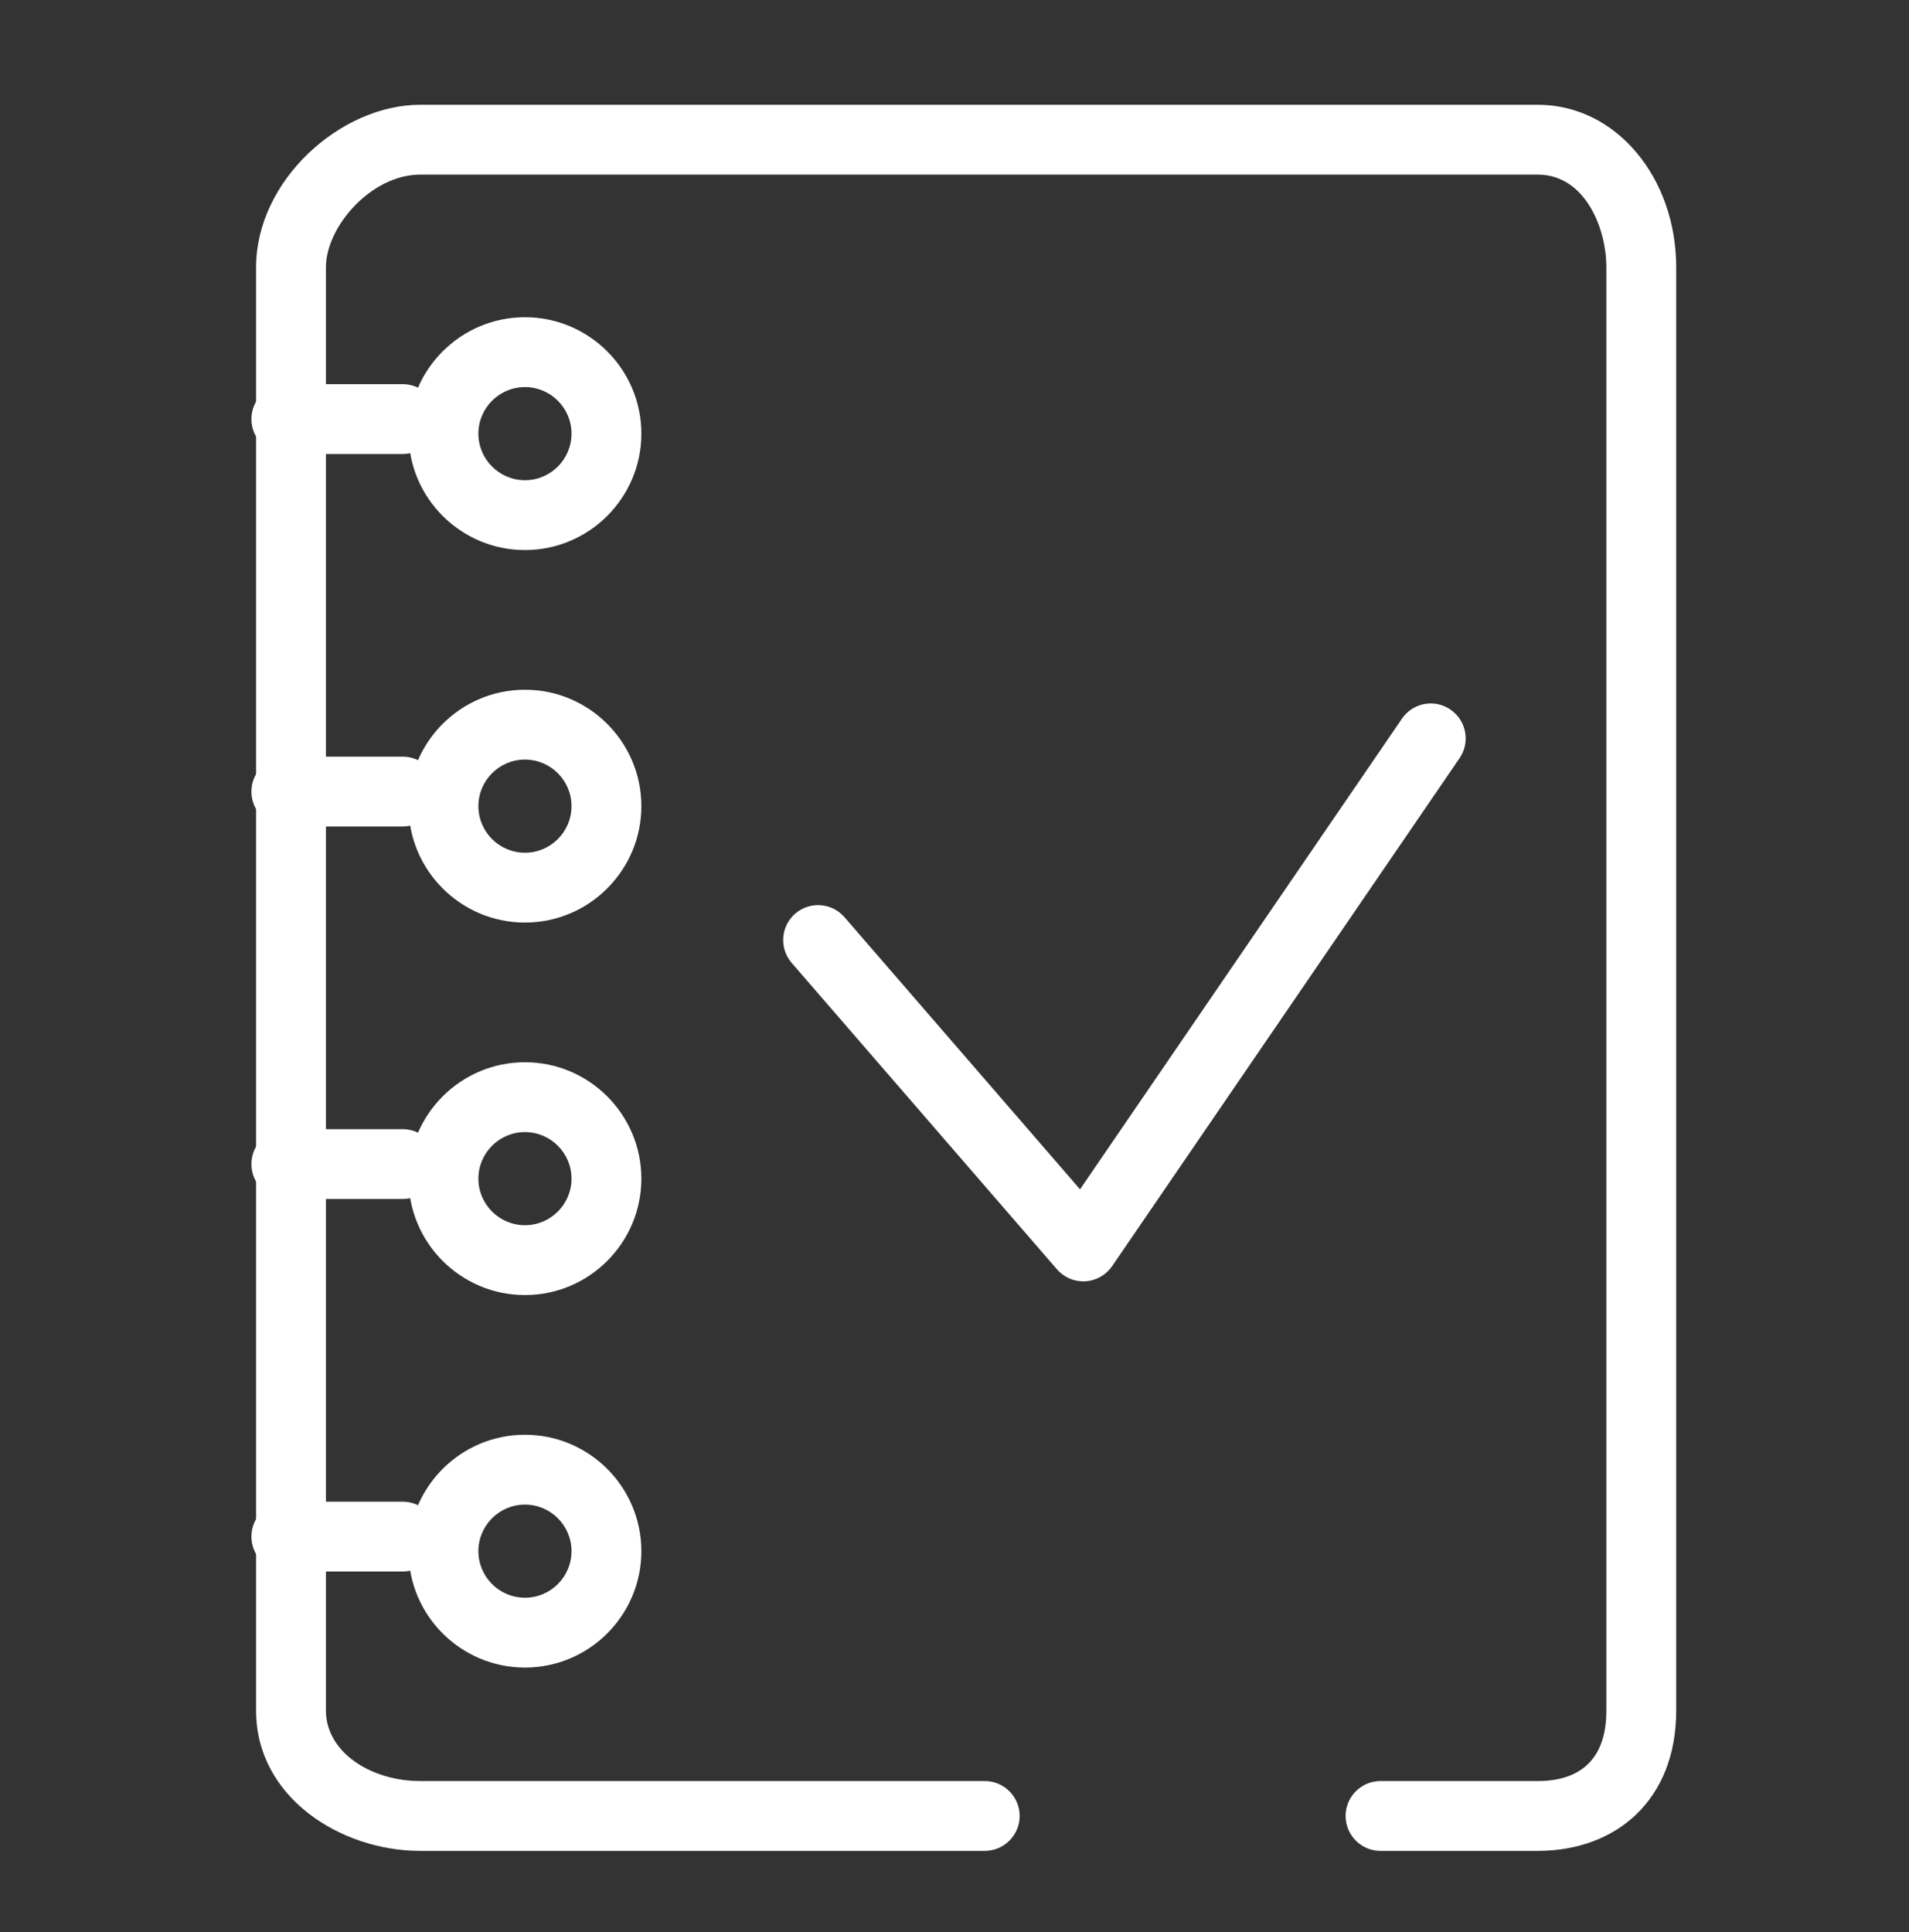 <?xml version="1.0" encoding="utf-8"?>
<!-- Generator: Adobe Illustrator 16.0.0, SVG Export Plug-In . SVG Version: 6.00 Build 0)  -->
<!DOCTYPE svg PUBLIC "-//W3C//DTD SVG 1.1//EN" "http://www.w3.org/Graphics/SVG/1.1/DTD/svg11.dtd">
<svg version="1.1" id="레이어_1" xmlns="http://www.w3.org/2000/svg" xmlns:xlink="http://www.w3.org/1999/xlink" x="0px"
	 y="0px" width="82px" height="83px" viewBox="0 0 82 83" enable-background="new 0 0 82 83" xml:space="preserve">
<rect x="0" y="0" width="82" height="83" fill="#333333" stroke="none"/>
<path fill="#FFFFFF" d="M59.299,79.5c-0.827,0-1.5-0.673-1.5-1.5s0.673-1.5,1.5-1.5h6.752c1.721,0,2.949-0.836,2.949-3.022v-62
	C69,9.782,68.077,7.5,66.051,7.5h-48C15.944,7.5,14,9.74,14,11.478v62c0,1.763,1.905,3.022,4.051,3.022h24.248
	c0.827,0,1.5,0.673,1.5,1.5s-0.673,1.5-1.5,1.5H18.051C14.628,79.5,11,77.193,11,73.478v-62C11,7.753,14.628,4.5,18.051,4.5h48
	C69.436,4.5,72,7.646,72,11.478v62c0,3.822-2.564,6.022-5.949,6.022H59.299z"/>
<path fill="#FFFFFF" d="M12.299,19.5c-0.827,0-1.5-0.673-1.5-1.5s0.673-1.5,1.5-1.5h5c0.827,0,1.5,0.673,1.5,1.5s-0.673,1.5-1.5,1.5
	H12.299z"/>
<path fill="#FFFFFF" d="M12.299,35.5c-0.827,0-1.5-0.673-1.5-1.5s0.673-1.5,1.5-1.5h5c0.827,0,1.5,0.673,1.5,1.5s-0.673,1.5-1.5,1.5
	H12.299z"/>
<path fill="#FFFFFF" d="M12.299,51.5c-0.827,0-1.5-0.673-1.5-1.5s0.673-1.5,1.5-1.5h5c0.827,0,1.5,0.673,1.5,1.5s-0.673,1.5-1.5,1.5
	H12.299z"/>
<path fill="#FFFFFF" d="M12.299,67.5c-0.827,0-1.5-0.673-1.5-1.5s0.673-1.5,1.5-1.5h5c0.827,0,1.5,0.673,1.5,1.5s-0.673,1.5-1.5,1.5
	H12.299z"/>
<path fill="#FFFFFF" d="M46.533,55.037c-0.436,0-0.849-0.189-1.134-0.519l-11.393-13.16c-0.541-0.625-0.473-1.574,0.152-2.115
	c0.272-0.236,0.621-0.366,0.981-0.366c0.437,0,0.851,0.188,1.136,0.519l10.117,11.688L60.22,30.869
	c0.279-0.409,0.742-0.654,1.238-0.654c0.303,0,0.595,0.091,0.845,0.263c0.332,0.227,0.555,0.568,0.629,0.962
	c0.073,0.394-0.011,0.792-0.236,1.123L47.771,54.384c-0.261,0.382-0.691,0.625-1.152,0.651L46.533,55.037z"/>
<path fill="#FFFFFF" d="M22.549,23.626c-2.757,0-5-2.243-5-5s2.243-5,5-5s5,2.243,5,5S25.306,23.626,22.549,23.626z M22.549,16.626
	c-1.103,0-2,0.897-2,2s0.897,2,2,2s2-0.897,2-2S23.651,16.626,22.549,16.626z"/>
<path fill="#FFFFFF" d="M22.549,39.626c-2.757,0-5-2.243-5-5s2.243-5,5-5s5,2.243,5,5S25.306,39.626,22.549,39.626z M22.549,32.626
	c-1.103,0-2,0.897-2,2s0.897,2,2,2s2-0.897,2-2S23.651,32.626,22.549,32.626z"/>
<path fill="#FFFFFF" d="M22.549,55.626c-2.757,0-5-2.243-5-5s2.243-5,5-5s5,2.243,5,5S25.306,55.626,22.549,55.626z M22.549,48.626
	c-1.103,0-2,0.897-2,2s0.897,2,2,2s2-0.897,2-2S23.651,48.626,22.549,48.626z"/>
<path fill="#FFFFFF" d="M22.549,71.626c-2.757,0-5-2.243-5-5s2.243-5,5-5s5,2.243,5,5S25.306,71.626,22.549,71.626z M22.549,64.626
	c-1.103,0-2,0.897-2,2s0.897,2,2,2s2-0.897,2-2S23.651,64.626,22.549,64.626z"/>
</svg>
